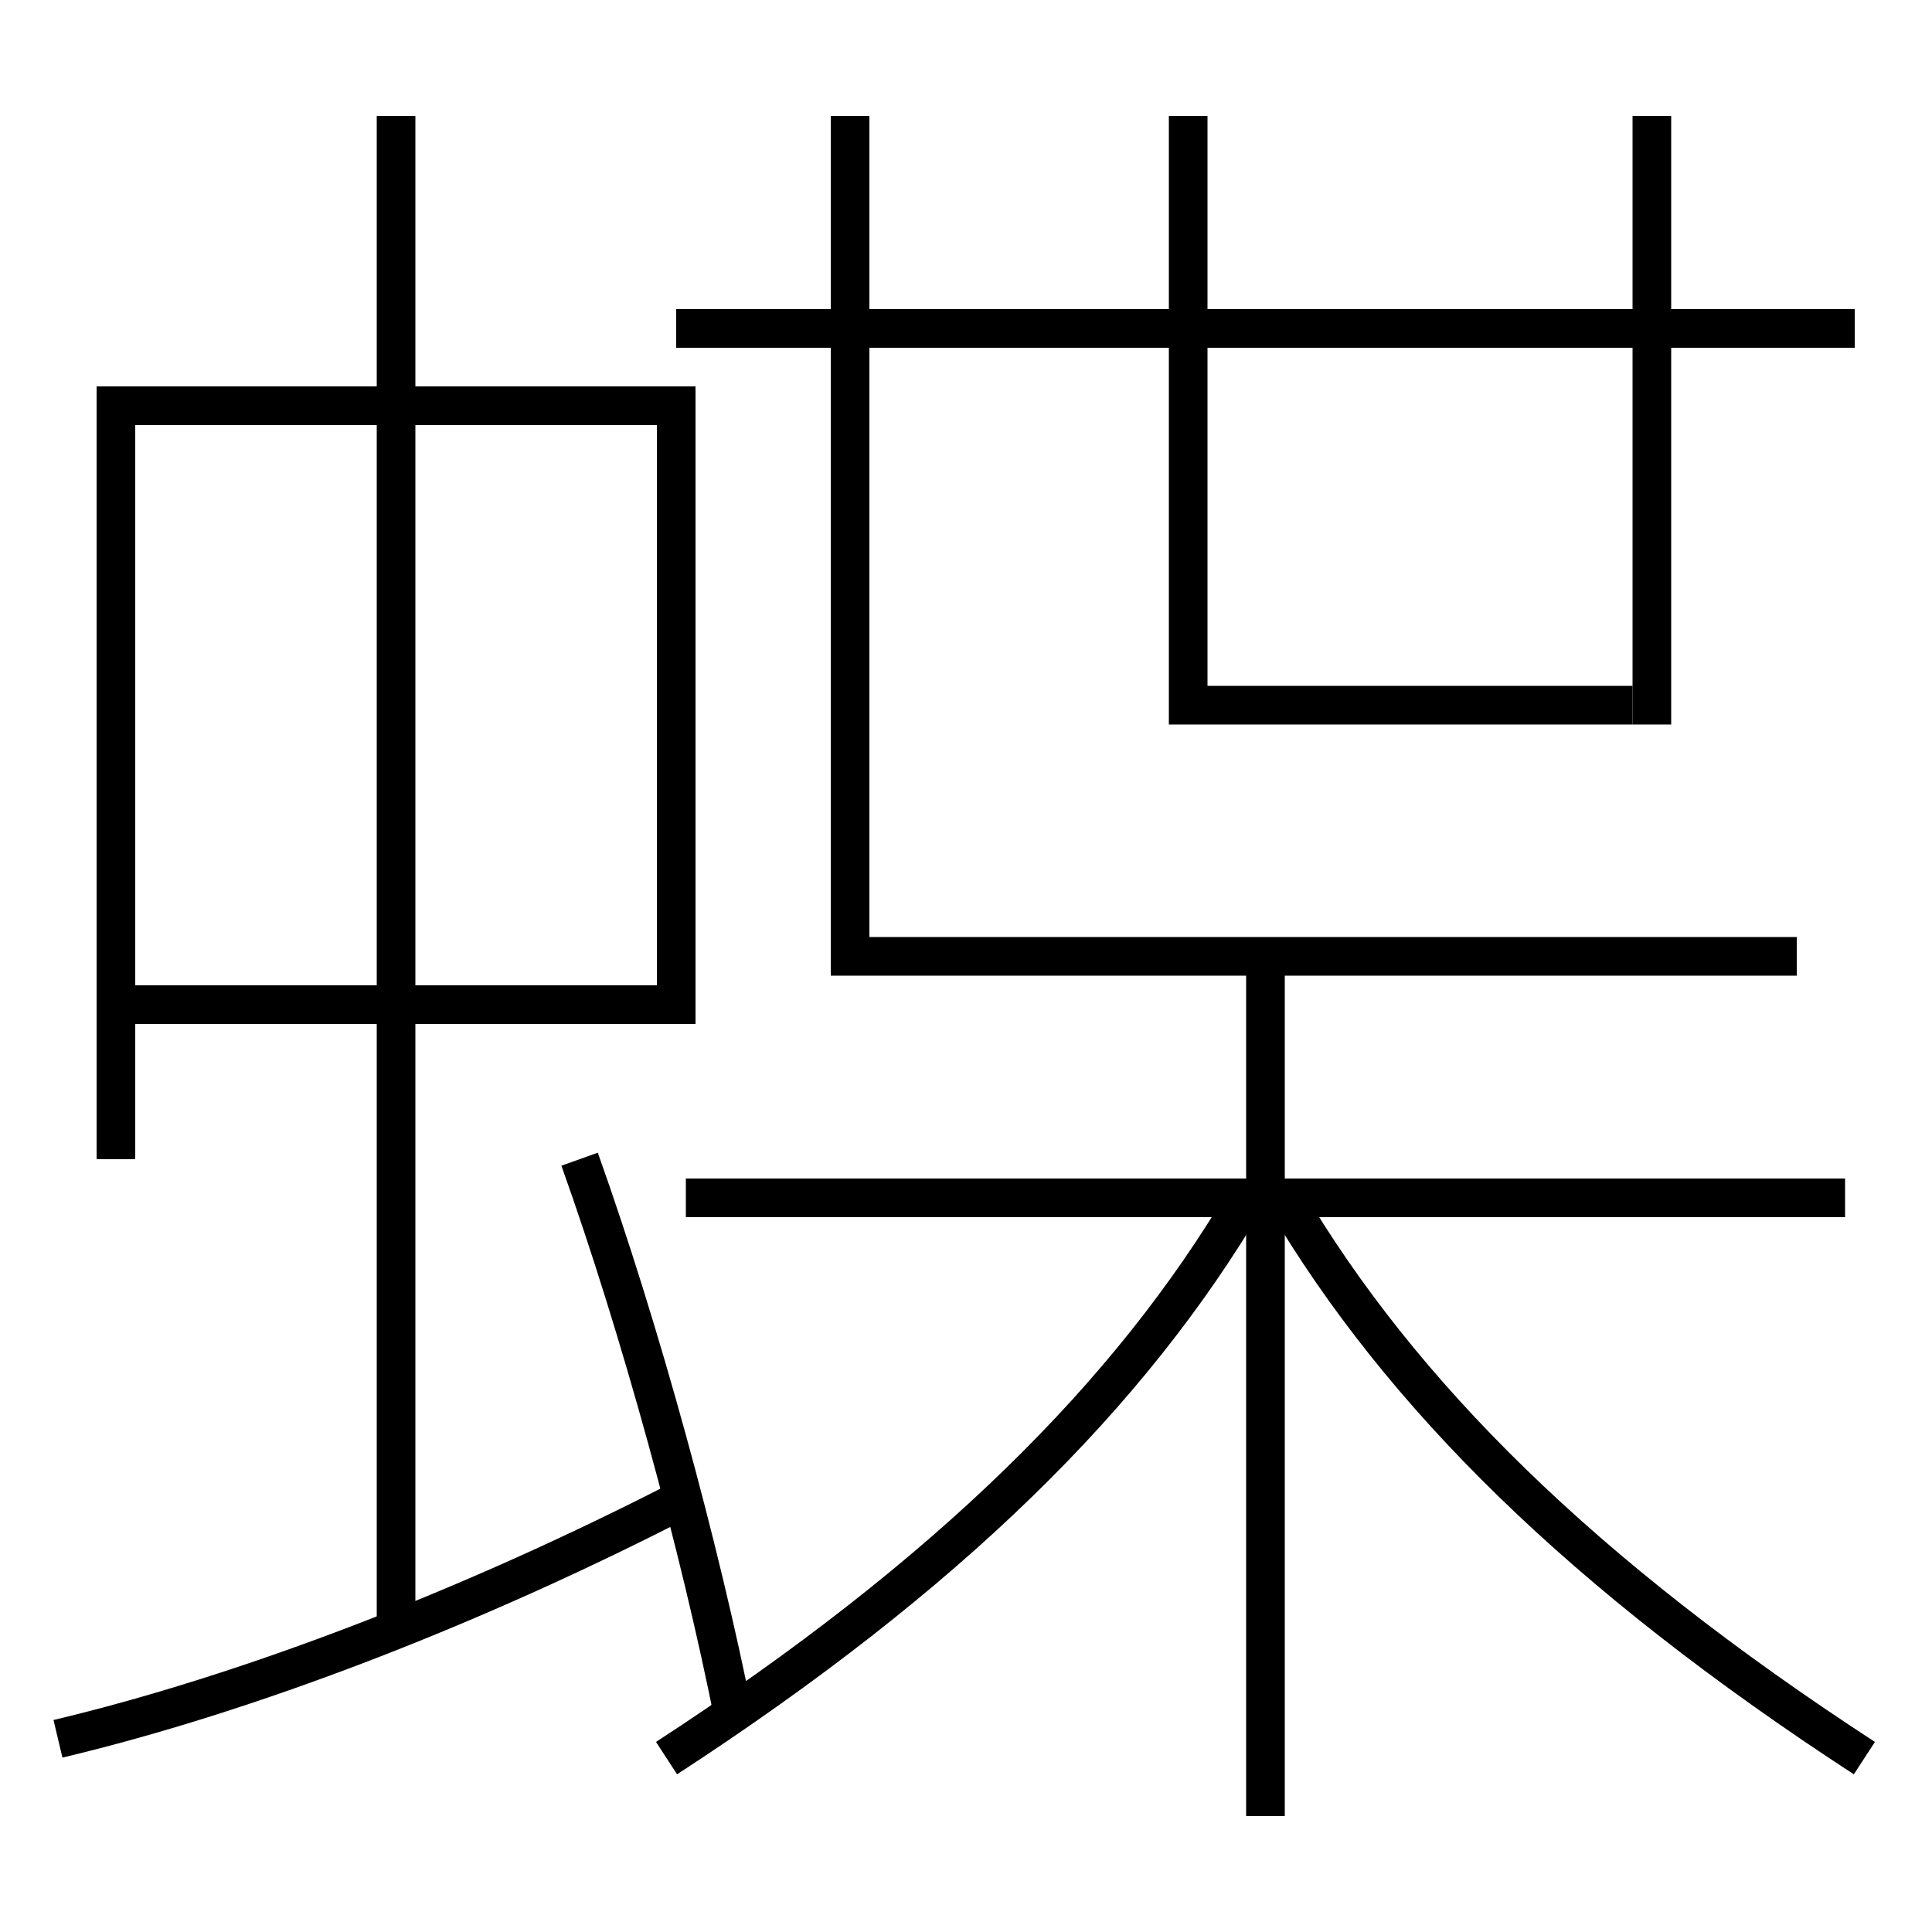 <?xml version='1.0' encoding='utf-8'?>
<svg xmlns="http://www.w3.org/2000/svg" height="100px" version="1.0" viewBox="0 0 100 100" width="100px" x="0px" y="0px">
<line fill="none" stroke="#000000" stroke-width="2" x1="20.5" x2="20.5" y1="84.5" y2="6" /><line fill="none" stroke="#000000" stroke-width="2" x1="95.5" x2="35.5" y1="62" y2="62" /><line fill="none" stroke="#000000" stroke-width="2" x1="96" x2="35" y1="17" y2="17" /><line fill="none" stroke="#000000" stroke-width="2" x1="65.5" x2="65.5" y1="94" y2="49.5" /><line fill="none" stroke="#000000" stroke-width="2" x1="85.5" x2="85.5" y1="37.5" y2="6" /><polyline fill="none" points="7,52 35,52 35,21 6,21 6,60" stroke="#000000" stroke-width="2" /><polyline fill="none" points="44,6 44,49.5 93,49.5" stroke="#000000" stroke-width="2" /><polyline fill="none" points="61.5,6 61.5,36.5 84.5,36.5" stroke="#000000" stroke-width="2" /><path d="M38,89 c-1.764,-8.9 -4.873,-20.247 -8,-29" fill="none" stroke="#000000" stroke-width="2" /><path d="M3,90 c9.73,-2.313 21.336,-6.738 32.5,-12.5" fill="none" stroke="#000000" stroke-width="2" /><path d="M34.5,91 c14.587,-9.494 23.99,-18.809 30,-29" fill="none" stroke="#000000" stroke-width="2" /><path d="M96.5,91 c-14.587,-9.494 -23.99,-18.808 -30,-29" fill="none" stroke="#000000" stroke-width="2" /></svg>